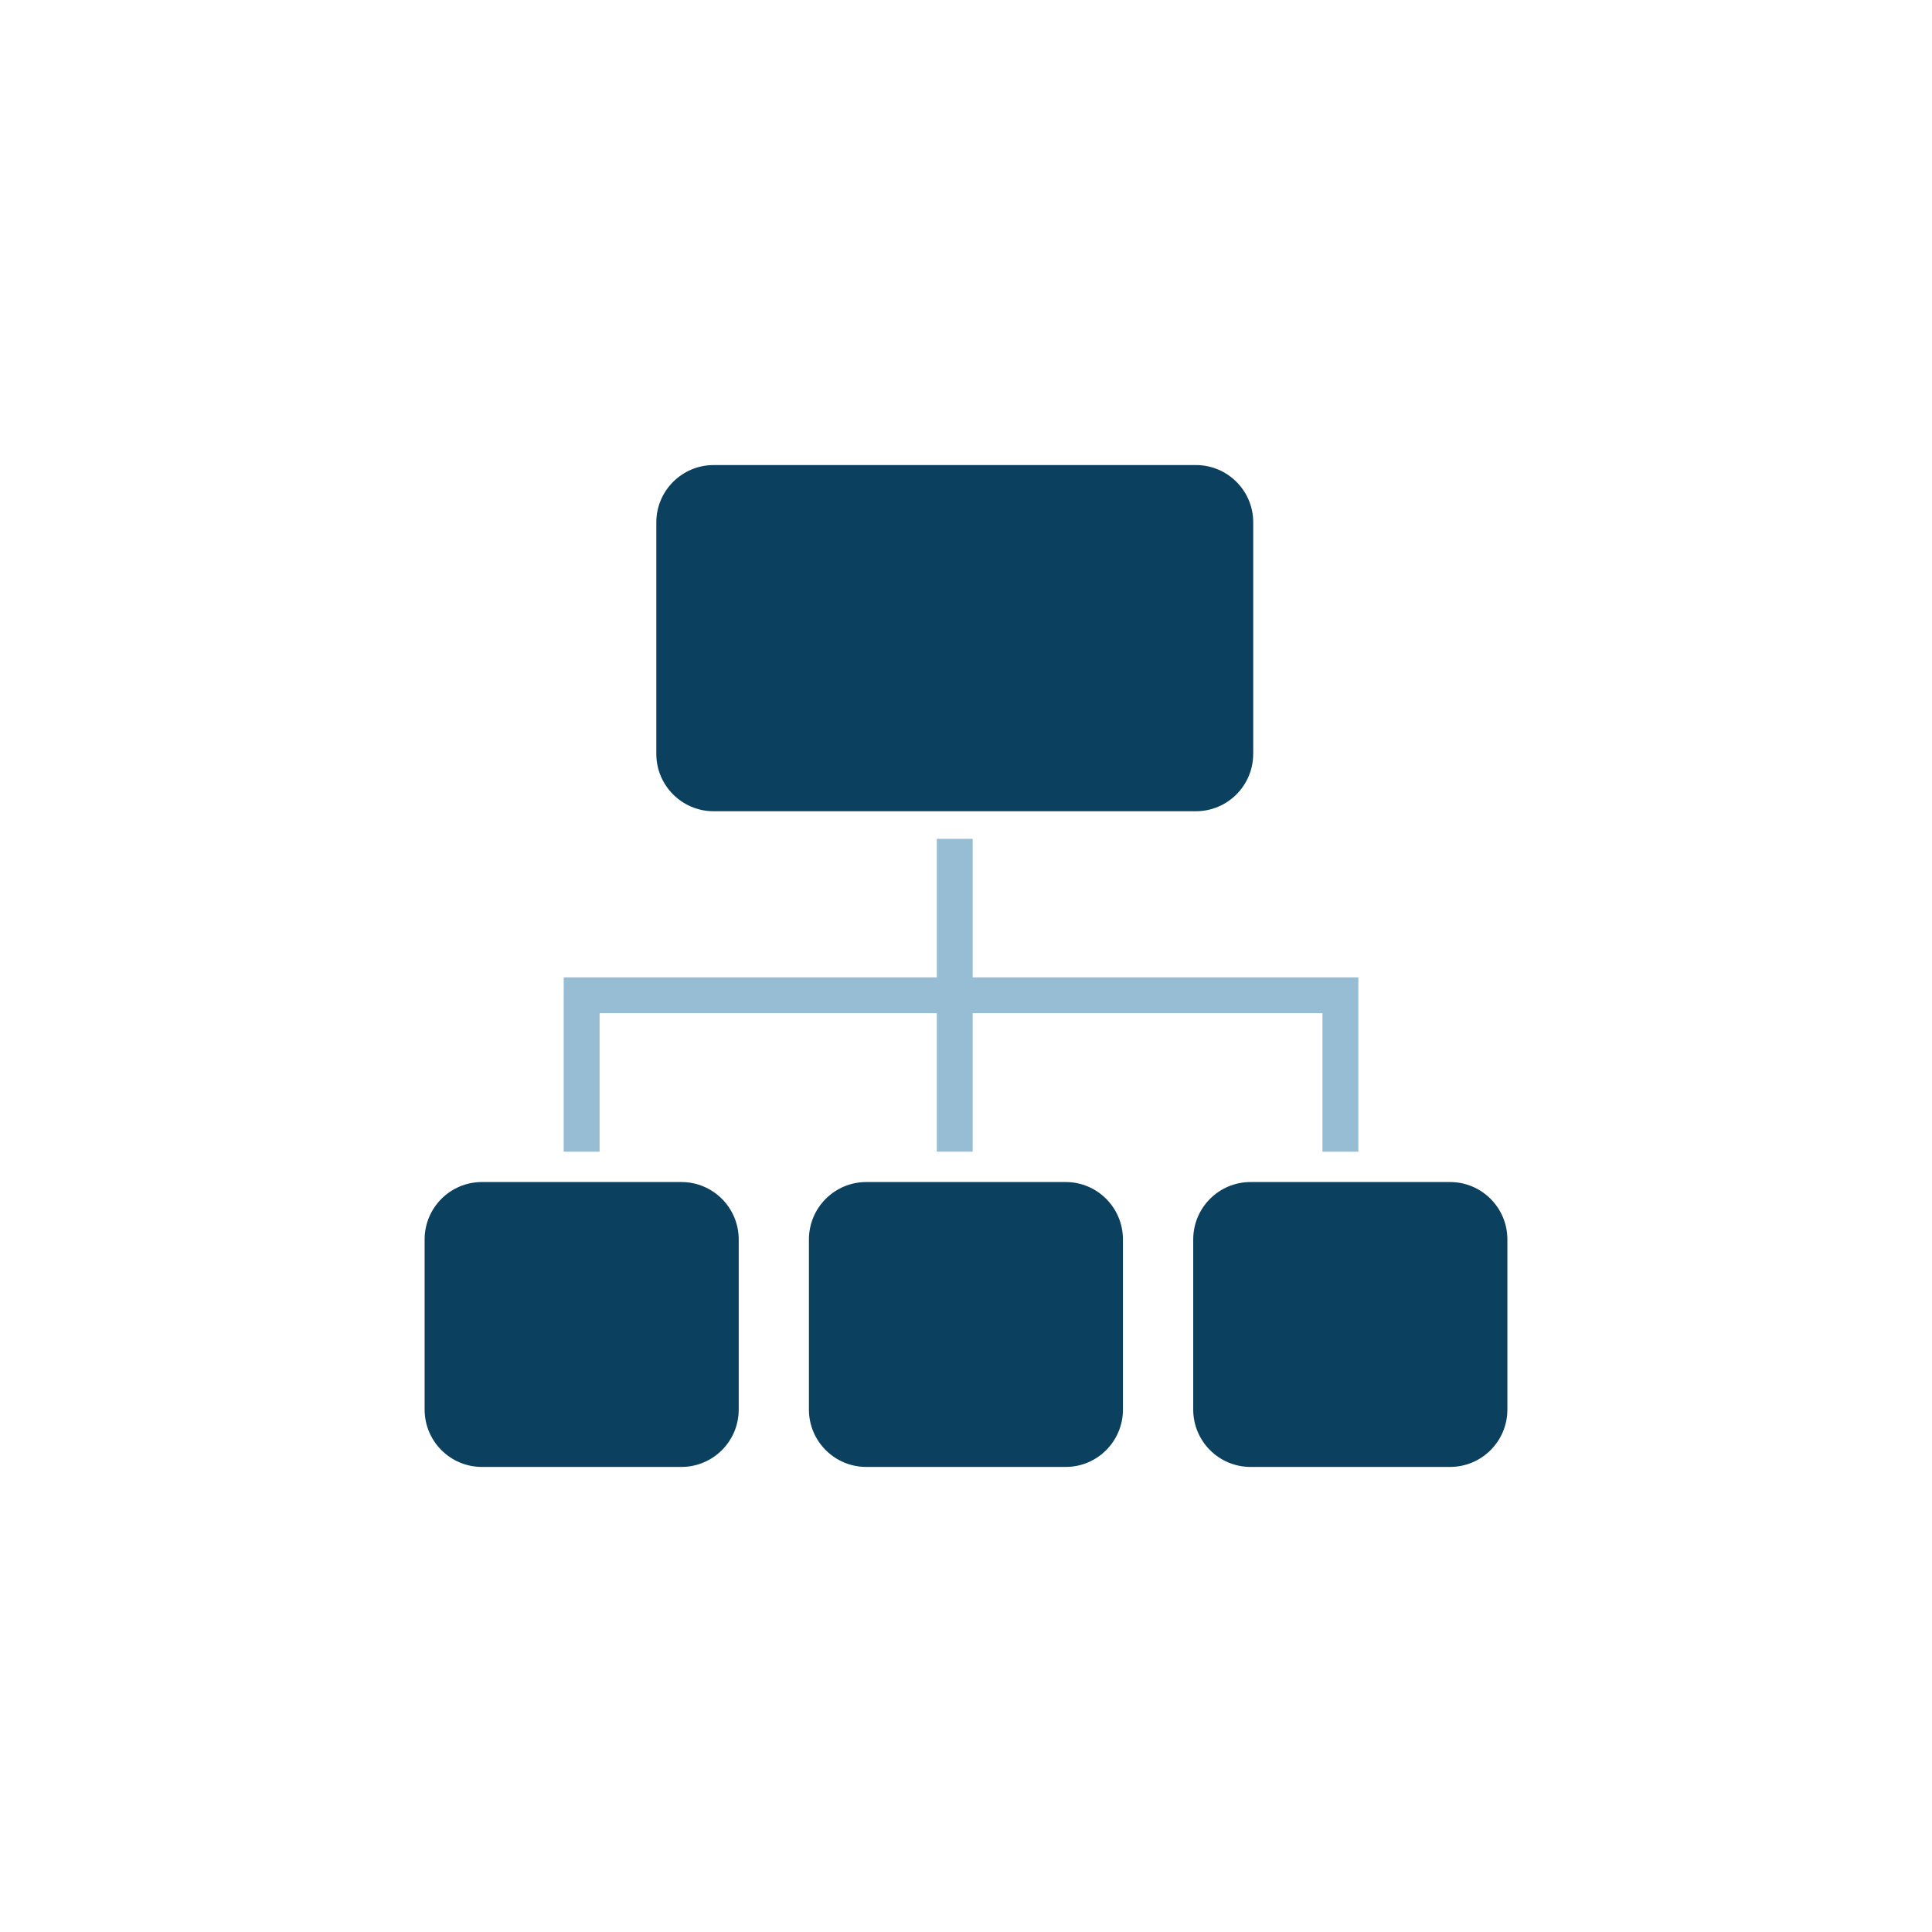 <?xml version="1.0" encoding="utf-8"?>
<!-- Generator: Adobe Illustrator 15.0.2, SVG Export Plug-In . SVG Version: 6.00 Build 0)  -->
<!DOCTYPE svg PUBLIC "-//W3C//DTD SVG 1.1//EN" "http://www.w3.org/Graphics/SVG/1.1/DTD/svg11.dtd">
<svg version="1.1" id="Layer_1" xmlns="http://www.w3.org/2000/svg" xmlns:xlink="http://www.w3.org/1999/xlink" x="0px" y="0px"
	 width="56.693px" height="56.693px" viewBox="0 0 56.693 56.693" enable-background="new 0 0 56.693 56.693" xml:space="preserve">
<g>
	<g>
		<path fill="#0B405E" d="M21.677,41.362c0,0.93-0.753,1.684-1.683,1.684h-5.852c-0.929,0-1.682-0.754-1.682-1.684v-4.99
			c0-0.932,0.753-1.686,1.682-1.686h5.852c0.93,0,1.683,0.754,1.683,1.686V41.362z"/>
		<path fill="#0B405E" d="M32.952,41.362c0,0.93-0.751,1.684-1.68,1.684h-5.852c-0.929,0-1.683-0.754-1.683-1.684v-4.99
			c0-0.932,0.754-1.686,1.683-1.686h5.852c0.929,0,1.68,0.754,1.68,1.686V41.362z"/>
		<path fill="#0B405E" d="M44.233,41.362c0,0.93-0.753,1.684-1.683,1.684h-5.853c-0.93,0-1.683-0.754-1.683-1.684v-4.99
			c0-0.932,0.753-1.686,1.683-1.686h5.853c0.93,0,1.683,0.754,1.683,1.686V41.362z"/>
		<rect x="27.49" y="24.615" fill="#97BDD4" width="1.053" height="9.18"/>
		<polygon fill="#97BDD4" points="39.86,33.796 38.807,33.796 38.807,29.731 17.595,29.731 17.595,33.796 16.542,33.796 
			16.542,28.679 39.86,28.679 		"/>
		<path fill="#0B405E" d="M36.774,22.123c0,0.927-0.751,1.682-1.682,1.682H20.942c-0.93,0-1.683-0.755-1.683-1.682v-6.795
			c0-0.927,0.753-1.681,1.683-1.681h14.151c0.931,0,1.682,0.754,1.682,1.681V22.123z"/>
	</g>
</g>
</svg>
